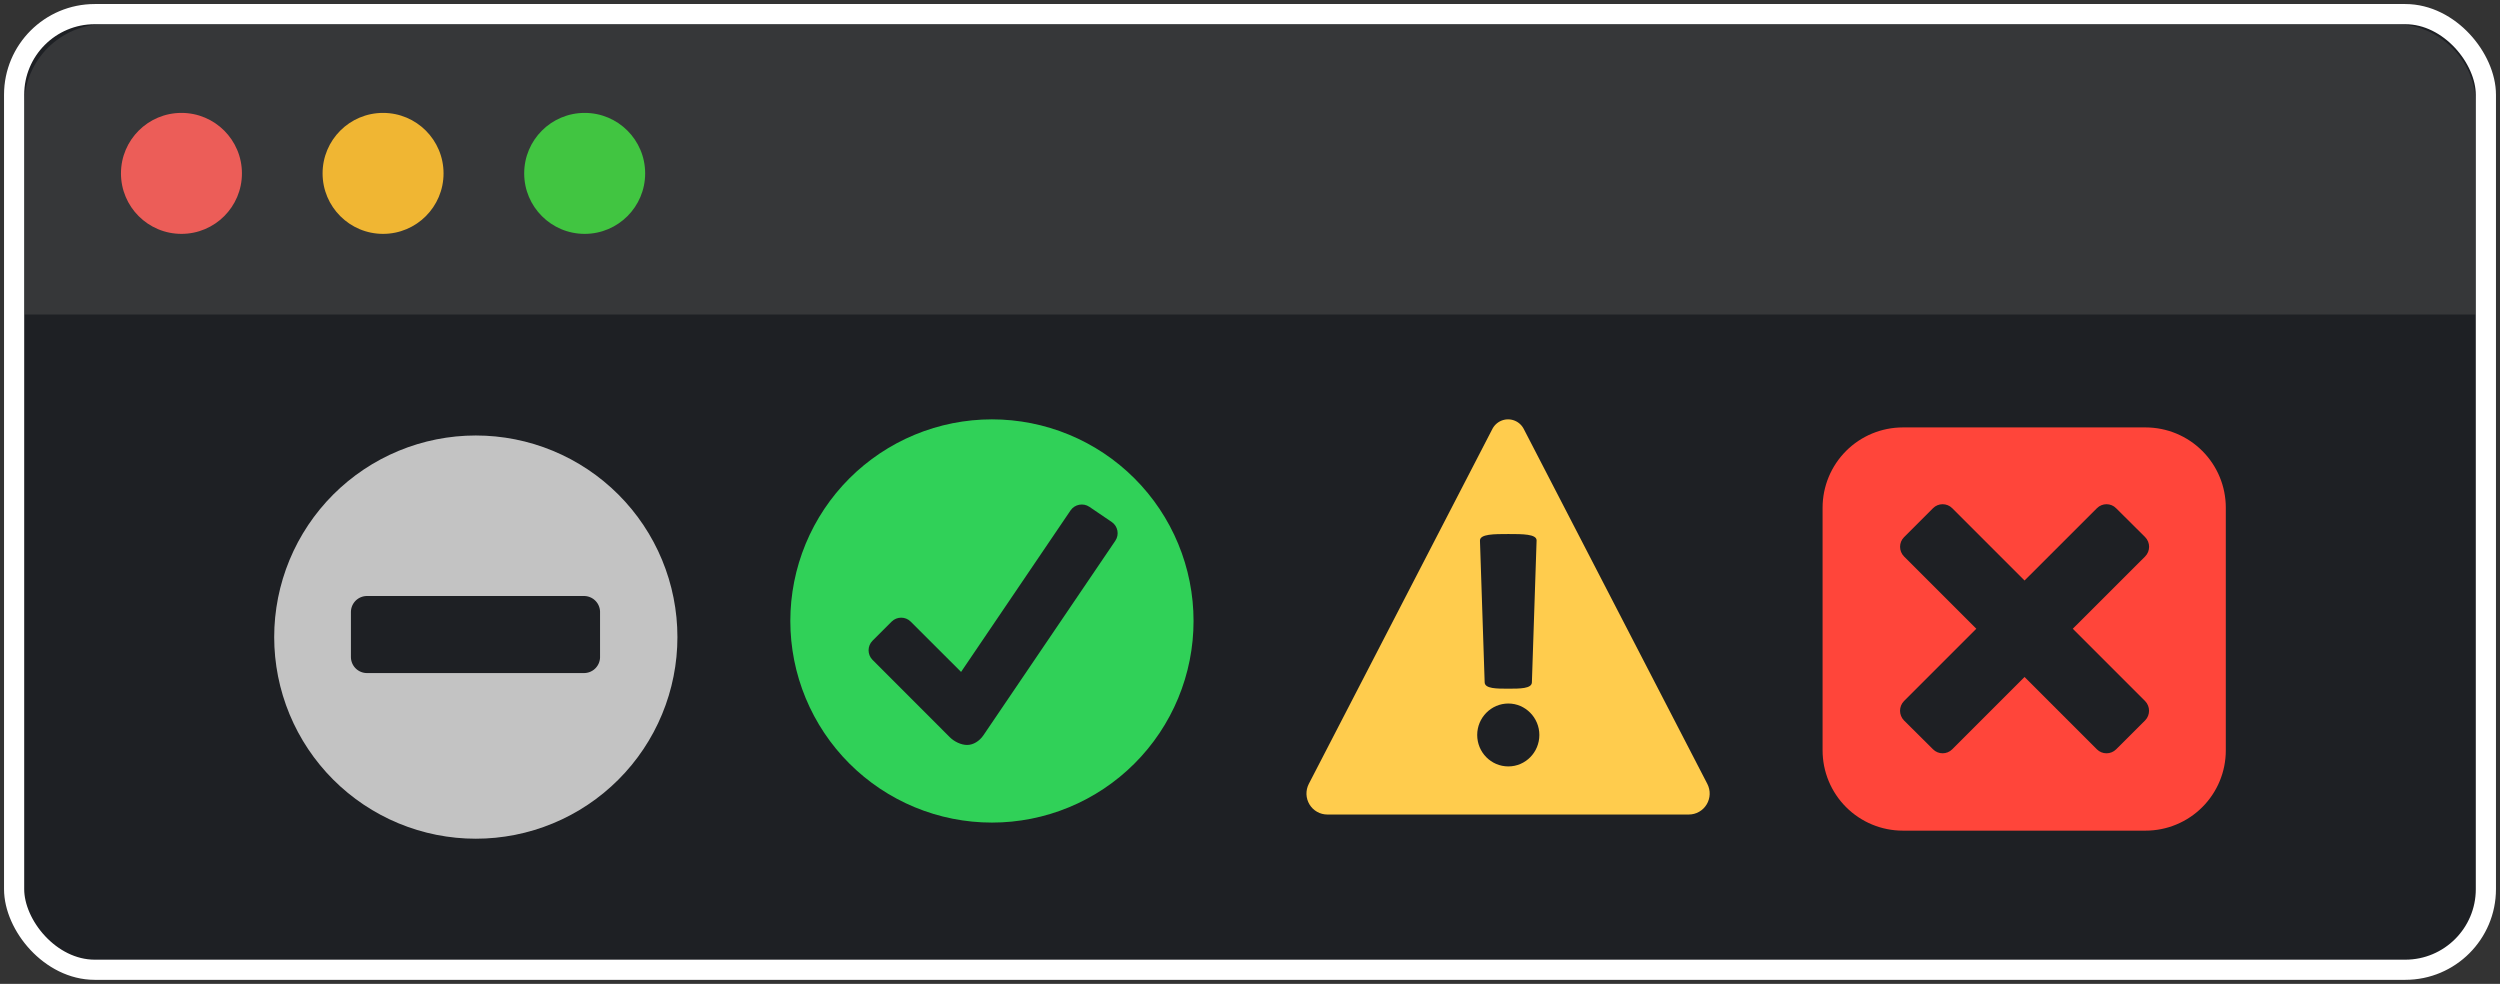 <?xml version="1.0" encoding="UTF-8"?>
<svg width="310px" height="122px" viewBox="0 0 310 122" version="1.1" xmlns="http://www.w3.org/2000/svg" xmlns:xlink="http://www.w3.org/1999/xlink">
    <rect x="0" y="0" width="310" height="122" fill="#333333" stroke="none"/>
    <title>Group 11</title>
    <g id="Page-2" stroke="none" stroke-width="1" fill="none" fill-rule="evenodd">
        <g id="Group-11" transform="translate(3, 3)">
            <g id="Group-9">
                <rect id="Rectangle" stroke="#FFFFFF" stroke-width="2.5" fill="#1E2024" x="-1.25" y="-1.25" width="306.5" height="118.5" rx="10"></rect>
                <path d="M10,0 L294,0 C299.523,-1.01453063e-15 304,4.477 304,10 L304,36 L304,36 L0,36 L0,10 C-6.76353751e-16,4.477 4.477,1.01453063e-15 10,0 Z" id="Rectangle" fill-opacity="0.35" fill="#616263"></path>
                <g id="Group" transform="translate(12, 11)">
                    <circle id="Oval" fill="#EC5D58" cx="7.5" cy="7.5" r="7.5"></circle>
                    <circle id="Oval" fill="#F0B633" cx="32.5" cy="7.5" r="7.5"></circle>
                    <circle id="Oval" fill="#41C541" cx="57.5" cy="7.5" r="7.5"></circle>
                </g>
            </g>
            <g id="Group-12" transform="translate(31, 49)">
                <g id="dangerous" transform="translate(192, 1)" fill="#FF453A">
                    <path d="M9.952,0 L40.048,0 C40.211,0 40.374,0.004 40.537,0.012 C40.699,0.02 40.862,0.032 41.023,0.048 C41.186,0.064 41.347,0.084 41.508,0.108 C41.669,0.132 41.83,0.159 41.99,0.191 C42.149,0.223 42.308,0.259 42.466,0.298 C42.624,0.338 42.781,0.381 42.937,0.429 C43.093,0.476 43.247,0.527 43.401,0.582 C43.554,0.637 43.706,0.695 43.857,0.758 C44.007,0.82 44.156,0.886 44.303,0.955 C44.45,1.025 44.596,1.098 44.739,1.175 C44.883,1.252 45.025,1.332 45.164,1.416 C45.304,1.5 45.442,1.587 45.577,1.677 C45.713,1.768 45.846,1.861 45.977,1.958 C46.107,2.055 46.236,2.156 46.361,2.259 C46.488,2.362 46.611,2.469 46.731,2.578 C46.852,2.687 46.97,2.8 47.085,2.915 C47.2,3.03 47.313,3.148 47.422,3.269 C47.531,3.389 47.638,3.513 47.741,3.638 C47.844,3.764 47.945,3.893 48.041,4.024 C48.139,4.154 48.232,4.287 48.323,4.423 C48.413,4.558 48.5,4.696 48.584,4.836 C48.668,4.975 48.748,5.117 48.825,5.261 C48.902,5.404 48.975,5.55 49.045,5.697 C49.114,5.844 49.18,5.993 49.242,6.143 C49.305,6.294 49.363,6.446 49.418,6.599 C49.473,6.753 49.524,6.907 49.572,7.063 C49.619,7.219 49.662,7.376 49.702,7.534 C49.741,7.692 49.777,7.851 49.809,8.01 C49.84,8.17 49.868,8.33 49.892,8.492 C49.916,8.653 49.936,8.814 49.952,8.976 C49.968,9.138 49.98,9.301 49.988,9.464 C49.996,9.626 50,9.789 50,9.952 L50,40.048 C50,40.211 49.996,40.374 49.988,40.537 C49.98,40.699 49.968,40.862 49.952,41.023 C49.936,41.186 49.916,41.347 49.892,41.508 C49.868,41.669 49.84,41.83 49.809,41.99 C49.777,42.149 49.741,42.308 49.702,42.466 C49.662,42.624 49.619,42.781 49.572,42.937 C49.524,43.093 49.473,43.247 49.418,43.401 C49.363,43.554 49.305,43.706 49.242,43.857 C49.18,44.007 49.114,44.156 49.045,44.303 C48.975,44.45 48.902,44.596 48.825,44.739 C48.748,44.883 48.668,45.025 48.584,45.164 C48.5,45.304 48.413,45.442 48.323,45.577 C48.232,45.713 48.139,45.846 48.041,45.977 C47.945,46.107 47.844,46.236 47.741,46.361 C47.638,46.488 47.531,46.611 47.422,46.731 C47.313,46.852 47.2,46.97 47.085,47.085 C46.97,47.2 46.852,47.313 46.731,47.422 C46.611,47.531 46.488,47.638 46.361,47.741 C46.236,47.844 46.107,47.945 45.977,48.041 C45.846,48.139 45.713,48.232 45.577,48.323 C45.442,48.413 45.304,48.5 45.164,48.584 C45.025,48.668 44.883,48.748 44.739,48.825 C44.596,48.902 44.45,48.975 44.303,49.045 C44.156,49.114 44.007,49.18 43.857,49.242 C43.706,49.305 43.554,49.363 43.401,49.418 C43.247,49.473 43.093,49.524 42.937,49.572 C42.781,49.619 42.624,49.662 42.466,49.702 C42.308,49.741 42.149,49.777 41.99,49.809 C41.83,49.84 41.669,49.868 41.508,49.892 C41.347,49.916 41.186,49.936 41.023,49.952 C40.862,49.968 40.699,49.98 40.537,49.988 C40.374,49.996 40.211,50 40.048,50 L9.952,50 C9.789,50 9.626,49.996 9.464,49.988 C9.301,49.98 9.138,49.968 8.976,49.952 C8.814,49.936 8.653,49.916 8.492,49.892 C8.33,49.868 8.17,49.84 8.01,49.809 C7.851,49.777 7.692,49.741 7.534,49.702 C7.376,49.662 7.219,49.619 7.063,49.572 C6.907,49.524 6.753,49.473 6.599,49.418 C6.446,49.363 6.294,49.305 6.143,49.242 C5.993,49.18 5.844,49.114 5.697,49.045 C5.55,48.975 5.404,48.902 5.261,48.825 C5.117,48.748 4.975,48.668 4.836,48.584 C4.696,48.5 4.558,48.413 4.423,48.323 C4.287,48.232 4.154,48.139 4.024,48.041 C3.893,47.945 3.764,47.844 3.638,47.741 C3.513,47.638 3.389,47.531 3.269,47.422 C3.148,47.313 3.03,47.2 2.915,47.085 C2.8,46.97 2.687,46.852 2.578,46.731 C2.469,46.611 2.362,46.488 2.259,46.361 C2.156,46.236 2.055,46.107 1.958,45.977 C1.861,45.846 1.768,45.713 1.677,45.577 C1.587,45.442 1.5,45.304 1.416,45.164 C1.332,45.025 1.252,44.883 1.175,44.739 C1.098,44.596 1.025,44.45 0.955,44.303 C0.886,44.156 0.82,44.007 0.758,43.857 C0.695,43.706 0.637,43.554 0.582,43.401 C0.527,43.247 0.476,43.093 0.429,42.937 C0.381,42.781 0.338,42.624 0.298,42.466 C0.259,42.308 0.223,42.149 0.191,41.99 C0.159,41.83 0.132,41.669 0.108,41.508 C0.084,41.347 0.064,41.186 0.048,41.023 C0.032,40.862 0.02,40.699 0.012,40.537 C0.004,40.374 0,40.211 0,40.048 L0,9.952 C0,9.789 0.004,9.626 0.012,9.464 C0.02,9.301 0.032,9.138 0.048,8.976 C0.064,8.814 0.084,8.653 0.108,8.492 C0.132,8.33 0.159,8.17 0.191,8.01 C0.223,7.851 0.259,7.692 0.298,7.534 C0.338,7.376 0.381,7.219 0.429,7.063 C0.476,6.907 0.527,6.753 0.582,6.599 C0.637,6.446 0.695,6.294 0.758,6.143 C0.82,5.993 0.886,5.844 0.955,5.697 C1.025,5.55 1.098,5.404 1.175,5.261 C1.252,5.117 1.332,4.975 1.416,4.836 C1.5,4.696 1.587,4.558 1.677,4.423 C1.768,4.287 1.861,4.154 1.958,4.024 C2.055,3.893 2.156,3.764 2.259,3.638 C2.362,3.513 2.469,3.389 2.578,3.269 C2.687,3.148 2.8,3.03 2.915,2.915 C3.03,2.8 3.148,2.687 3.269,2.578 C3.389,2.469 3.513,2.362 3.638,2.259 C3.764,2.156 3.893,2.055 4.024,1.958 C4.154,1.861 4.287,1.768 4.423,1.677 C4.558,1.587 4.696,1.5 4.836,1.416 C4.975,1.332 5.117,1.252 5.261,1.175 C5.404,1.098 5.55,1.025 5.697,0.955 C5.844,0.886 5.993,0.82 6.143,0.758 C6.294,0.695 6.446,0.637 6.599,0.582 C6.753,0.527 6.907,0.476 7.063,0.429 C7.219,0.381 7.376,0.338 7.534,0.298 C7.692,0.259 7.851,0.223 8.01,0.191 C8.17,0.159 8.33,0.132 8.492,0.108 C8.653,0.084 8.814,0.064 8.976,0.048 C9.138,0.032 9.301,0.02 9.464,0.012 C9.626,0.004 9.789,0 9.952,0 L9.952,0 Z M39.996,36.331 L36.4,39.917 C35.743,40.574 34.672,40.574 34.015,39.917 L25.044,30.946 L16.072,39.917 C15.416,40.574 14.345,40.574 13.688,39.907 L10.091,36.331 C9.445,35.664 9.445,34.603 10.091,33.936 L19.063,24.965 L10.102,16.003 C9.445,15.337 9.445,14.266 10.102,13.609 L13.688,10.022 C14.345,9.356 15.426,9.356 16.083,10.022 L25.044,18.984 L34.015,10.022 C34.672,9.356 35.753,9.356 36.4,10.022 L39.996,13.599 C40.653,14.266 40.653,15.337 39.996,16.003 L31.025,24.965 L39.996,33.936 C40.643,34.603 40.643,35.664 39.996,36.331 L39.996,36.331 Z" id="Rectangle-32-Difference-3"></path>
                </g>
                <g id="newuser" transform="translate(0, 2)" fill="#C3C3C3">
                    <path d="M25,0 L25,0 C24.59,0 24.182,0.01 23.773,0.03 C23.364,0.05 22.956,0.08 22.549,0.12 C22.142,0.16 21.736,0.211 21.331,0.271 C20.927,0.331 20.524,0.401 20.122,0.48 C19.721,0.56 19.322,0.65 18.925,0.749 C18.528,0.849 18.134,0.958 17.743,1.076 C17.351,1.195 16.963,1.324 16.577,1.461 C16.192,1.599 15.811,1.746 15.433,1.903 C15.055,2.06 14.681,2.225 14.311,2.4 C13.941,2.575 13.576,2.759 13.215,2.952 C12.854,3.145 12.498,3.346 12.147,3.557 C11.796,3.767 11.451,3.986 11.111,4.213 C10.77,4.44 10.436,4.676 10.107,4.92 C9.779,5.163 9.456,5.415 9.14,5.675 C8.824,5.934 8.514,6.201 8.211,6.476 C7.908,6.751 7.612,7.033 7.322,7.322 C7.033,7.612 6.751,7.908 6.476,8.211 C6.201,8.514 5.934,8.824 5.675,9.14 C5.415,9.456 5.163,9.779 4.92,10.107 C4.676,10.436 4.44,10.77 4.213,11.111 C3.986,11.451 3.767,11.796 3.557,12.147 C3.346,12.498 3.145,12.854 2.952,13.215 C2.759,13.576 2.575,13.941 2.4,14.311 C2.225,14.681 2.06,15.055 1.903,15.433 C1.746,15.811 1.599,16.192 1.461,16.578 C1.324,16.963 1.195,17.351 1.076,17.743 C0.958,18.134 0.849,18.528 0.749,18.925 C0.65,19.322 0.56,19.721 0.48,20.122 C0.401,20.524 0.331,20.927 0.271,21.331 C0.211,21.736 0.16,22.142 0.12,22.549 C0.08,22.956 0.05,23.364 0.03,23.773 C0.01,24.182 0,24.59 0,25 L0,25 C0,25.41 0.01,25.818 0.03,26.227 C0.05,26.636 0.08,27.044 0.12,27.451 C0.16,27.858 0.211,28.264 0.271,28.669 C0.331,29.073 0.401,29.476 0.48,29.878 C0.56,30.279 0.65,30.678 0.749,31.075 C0.849,31.472 0.958,31.866 1.076,32.257 C1.195,32.649 1.324,33.037 1.461,33.422 C1.599,33.808 1.746,34.189 1.903,34.567 C2.06,34.945 2.225,35.319 2.4,35.689 C2.575,36.059 2.759,36.424 2.952,36.785 C3.145,37.146 3.346,37.502 3.557,37.853 C3.767,38.204 3.986,38.549 4.213,38.889 C4.44,39.23 4.676,39.564 4.92,39.893 C5.163,40.221 5.415,40.544 5.675,40.86 C5.934,41.176 6.201,41.486 6.476,41.789 C6.751,42.092 7.033,42.388 7.322,42.678 C7.612,42.967 7.908,43.249 8.211,43.524 C8.514,43.799 8.824,44.066 9.14,44.325 C9.456,44.585 9.779,44.837 10.107,45.08 C10.436,45.324 10.77,45.559 11.111,45.787 C11.451,46.014 11.796,46.233 12.147,46.443 C12.498,46.654 12.854,46.855 13.215,47.048 C13.576,47.241 13.941,47.425 14.311,47.6 C14.681,47.775 15.055,47.941 15.433,48.097 C15.811,48.254 16.192,48.401 16.578,48.539 C16.963,48.676 17.351,48.805 17.743,48.924 C18.134,49.042 18.528,49.151 18.925,49.251 C19.322,49.35 19.721,49.44 20.122,49.52 C20.524,49.599 20.927,49.669 21.331,49.729 C21.736,49.789 22.142,49.839 22.549,49.88 C22.956,49.92 23.364,49.95 23.773,49.97 C24.182,49.99 24.59,50 25,50 L25,50 C25.41,50 25.818,49.99 26.227,49.97 C26.636,49.95 27.044,49.92 27.451,49.88 C27.858,49.839 28.264,49.789 28.669,49.729 C29.073,49.669 29.476,49.599 29.878,49.52 C30.279,49.44 30.678,49.35 31.075,49.251 C31.472,49.151 31.866,49.042 32.257,48.924 C32.649,48.805 33.037,48.676 33.422,48.539 C33.808,48.401 34.189,48.254 34.567,48.097 C34.945,47.941 35.319,47.775 35.689,47.6 C36.059,47.425 36.424,47.241 36.785,47.048 C37.146,46.855 37.502,46.654 37.853,46.443 C38.204,46.233 38.549,46.014 38.889,45.787 C39.23,45.559 39.564,45.324 39.893,45.08 C40.221,44.837 40.544,44.585 40.86,44.325 C41.176,44.066 41.486,43.799 41.789,43.524 C42.092,43.249 42.388,42.967 42.678,42.678 C42.967,42.388 43.249,42.092 43.524,41.789 C43.799,41.486 44.066,41.176 44.325,40.86 C44.585,40.544 44.837,40.221 45.08,39.893 C45.324,39.564 45.559,39.23 45.787,38.889 C46.014,38.549 46.233,38.204 46.443,37.853 C46.654,37.502 46.855,37.146 47.048,36.785 C47.241,36.424 47.425,36.059 47.6,35.689 C47.775,35.319 47.941,34.945 48.097,34.567 C48.254,34.189 48.401,33.808 48.539,33.422 C48.676,33.037 48.805,32.649 48.924,32.257 C49.042,31.866 49.151,31.472 49.251,31.075 C49.35,30.678 49.44,30.279 49.52,29.878 C49.599,29.476 49.669,29.073 49.729,28.669 C49.789,28.264 49.839,27.858 49.88,27.451 C49.92,27.044 49.95,26.636 49.97,26.227 C49.99,25.818 50,25.41 50,25 L50,25 C50,24.59 49.99,24.182 49.97,23.773 C49.95,23.364 49.92,22.956 49.88,22.549 C49.839,22.142 49.789,21.736 49.729,21.331 C49.669,20.927 49.599,20.524 49.52,20.122 C49.44,19.721 49.35,19.322 49.251,18.925 C49.151,18.528 49.042,18.134 48.924,17.743 C48.805,17.351 48.676,16.963 48.539,16.578 C48.401,16.192 48.254,15.811 48.097,15.433 C47.941,15.055 47.775,14.681 47.6,14.311 C47.425,13.941 47.241,13.576 47.048,13.215 C46.855,12.854 46.654,12.498 46.443,12.147 C46.233,11.796 46.014,11.451 45.787,11.111 C45.559,10.77 45.324,10.436 45.08,10.107 C44.837,9.779 44.585,9.456 44.325,9.14 C44.066,8.824 43.799,8.514 43.524,8.211 C43.249,7.908 42.967,7.612 42.678,7.322 C42.388,7.033 42.092,6.751 41.789,6.476 C41.486,6.201 41.176,5.934 40.86,5.675 C40.544,5.415 40.221,5.163 39.893,4.92 C39.564,4.676 39.23,4.44 38.889,4.213 C38.549,3.986 38.204,3.767 37.853,3.557 C37.502,3.346 37.146,3.145 36.785,2.952 C36.424,2.759 36.059,2.575 35.689,2.4 C35.319,2.225 34.945,2.06 34.567,1.903 C34.189,1.746 33.808,1.599 33.422,1.461 C33.037,1.324 32.649,1.195 32.257,1.076 C31.866,0.958 31.472,0.849 31.075,0.749 C30.678,0.65 30.279,0.56 29.878,0.48 C29.476,0.401 29.073,0.331 28.669,0.271 C28.264,0.211 27.858,0.16 27.451,0.12 C27.044,0.08 26.636,0.05 26.227,0.03 C25.818,0.01 25.41,0 25,0 Z M38.416,19.904 L11.504,19.904 C11.472,19.904 11.439,19.905 11.407,19.907 C11.374,19.908 11.342,19.911 11.309,19.914 C11.277,19.917 11.245,19.921 11.212,19.926 C11.18,19.931 11.148,19.936 11.116,19.943 C11.084,19.949 11.052,19.956 11.021,19.964 C10.989,19.972 10.958,19.981 10.927,19.99 C10.896,20 10.865,20.01 10.834,20.021 C10.803,20.032 10.773,20.043 10.743,20.056 C10.713,20.068 10.683,20.082 10.654,20.096 C10.624,20.109 10.595,20.124 10.566,20.139 C10.538,20.155 10.509,20.171 10.481,20.188 C10.453,20.204 10.426,20.222 10.399,20.24 C10.372,20.258 10.345,20.277 10.319,20.296 C10.293,20.315 10.267,20.336 10.242,20.356 C10.217,20.377 10.192,20.398 10.168,20.42 C10.144,20.442 10.12,20.464 10.097,20.487 C10.074,20.51 10.052,20.534 10.03,20.558 C10.008,20.582 9.987,20.607 9.966,20.632 C9.945,20.657 9.925,20.683 9.906,20.709 C9.887,20.735 9.868,20.762 9.85,20.789 C9.832,20.816 9.814,20.843 9.798,20.871 C9.781,20.899 9.765,20.928 9.749,20.956 C9.734,20.985 9.719,21.014 9.705,21.044 C9.692,21.073 9.678,21.103 9.666,21.133 C9.653,21.163 9.642,21.193 9.631,21.224 C9.62,21.255 9.61,21.286 9.6,21.317 C9.591,21.348 9.582,21.379 9.574,21.411 C9.566,21.443 9.559,21.474 9.553,21.506 C9.546,21.538 9.541,21.57 9.536,21.603 C9.531,21.635 9.527,21.667 9.524,21.699 C9.521,21.732 9.518,21.764 9.517,21.797 C9.515,21.829 9.514,21.862 9.514,21.895 L9.514,27.469 C9.514,27.501 9.515,27.534 9.517,27.566 C9.518,27.599 9.521,27.631 9.524,27.664 C9.527,27.696 9.531,27.728 9.536,27.761 C9.541,27.793 9.546,27.825 9.553,27.857 C9.559,27.889 9.566,27.921 9.574,27.952 C9.582,27.984 9.591,28.015 9.6,28.046 C9.61,28.077 9.62,28.108 9.631,28.139 C9.642,28.17 9.653,28.2 9.666,28.23 C9.678,28.26 9.692,28.29 9.705,28.319 C9.719,28.349 9.734,28.378 9.749,28.407 C9.765,28.435 9.781,28.464 9.798,28.492 C9.814,28.52 9.832,28.547 9.85,28.574 C9.868,28.601 9.887,28.628 9.906,28.654 C9.925,28.68 9.945,28.706 9.966,28.731 C9.987,28.756 10.008,28.781 10.03,28.805 C10.052,28.829 10.074,28.853 10.097,28.876 C10.12,28.899 10.144,28.921 10.168,28.943 C10.192,28.965 10.217,28.986 10.242,29.007 C10.267,29.028 10.293,29.048 10.319,29.067 C10.345,29.086 10.372,29.105 10.399,29.123 C10.426,29.141 10.453,29.159 10.481,29.175 C10.509,29.192 10.538,29.208 10.566,29.224 C10.595,29.239 10.624,29.254 10.654,29.268 C10.683,29.281 10.713,29.295 10.743,29.307 C10.773,29.32 10.803,29.331 10.834,29.342 C10.865,29.353 10.896,29.363 10.927,29.373 C10.958,29.382 10.989,29.391 11.021,29.399 C11.052,29.407 11.084,29.414 11.116,29.42 C11.148,29.427 11.18,29.432 11.212,29.437 C11.245,29.442 11.277,29.446 11.309,29.449 C11.342,29.452 11.374,29.455 11.407,29.456 C11.439,29.458 11.472,29.459 11.504,29.459 L38.416,29.459 C38.449,29.459 38.481,29.458 38.514,29.456 C38.546,29.455 38.579,29.452 38.611,29.449 C38.644,29.446 38.676,29.442 38.708,29.437 C38.74,29.432 38.772,29.427 38.804,29.42 C38.836,29.414 38.868,29.407 38.9,29.399 C38.931,29.391 38.963,29.382 38.994,29.373 C39.025,29.363 39.056,29.353 39.086,29.342 C39.117,29.331 39.148,29.32 39.178,29.307 C39.208,29.295 39.237,29.281 39.267,29.268 C39.296,29.254 39.325,29.239 39.354,29.224 C39.383,29.208 39.411,29.192 39.439,29.175 C39.467,29.159 39.495,29.141 39.522,29.123 C39.549,29.105 39.575,29.086 39.602,29.067 C39.628,29.048 39.653,29.028 39.679,29.007 C39.704,28.986 39.728,28.965 39.752,28.943 C39.777,28.921 39.8,28.899 39.823,28.876 C39.846,28.853 39.869,28.829 39.891,28.805 C39.913,28.781 39.934,28.756 39.954,28.731 C39.975,28.706 39.995,28.68 40.014,28.654 C40.034,28.628 40.053,28.601 40.071,28.574 C40.089,28.547 40.106,28.52 40.123,28.492 C40.14,28.464 40.156,28.435 40.171,28.407 C40.187,28.378 40.201,28.349 40.215,28.319 C40.229,28.29 40.242,28.26 40.255,28.23 C40.267,28.2 40.279,28.17 40.29,28.139 C40.301,28.108 40.311,28.077 40.32,28.046 C40.33,28.015 40.338,27.984 40.346,27.952 C40.354,27.921 40.361,27.889 40.368,27.857 C40.374,27.825 40.38,27.793 40.385,27.761 C40.389,27.728 40.393,27.696 40.396,27.664 C40.4,27.631 40.402,27.599 40.404,27.566 C40.405,27.534 40.406,27.501 40.406,27.469 L40.406,21.895 C40.406,21.862 40.405,21.829 40.404,21.797 C40.402,21.764 40.4,21.732 40.396,21.699 C40.393,21.667 40.389,21.635 40.385,21.603 C40.38,21.57 40.374,21.538 40.368,21.506 C40.361,21.474 40.354,21.443 40.346,21.411 C40.338,21.379 40.33,21.348 40.32,21.317 C40.311,21.286 40.301,21.255 40.29,21.224 C40.279,21.193 40.267,21.163 40.255,21.133 C40.242,21.103 40.229,21.073 40.215,21.044 C40.201,21.014 40.187,20.985 40.171,20.956 C40.156,20.928 40.14,20.899 40.123,20.871 C40.106,20.843 40.089,20.816 40.071,20.789 C40.053,20.762 40.034,20.735 40.014,20.709 C39.995,20.683 39.975,20.657 39.954,20.632 C39.934,20.607 39.913,20.582 39.891,20.558 C39.869,20.534 39.846,20.51 39.823,20.487 C39.8,20.464 39.777,20.442 39.752,20.42 C39.728,20.398 39.704,20.377 39.679,20.356 C39.653,20.336 39.628,20.315 39.602,20.296 C39.575,20.277 39.549,20.258 39.522,20.24 C39.495,20.222 39.467,20.204 39.439,20.188 C39.411,20.171 39.383,20.155 39.354,20.139 C39.325,20.124 39.296,20.109 39.267,20.096 C39.237,20.082 39.208,20.068 39.178,20.056 C39.148,20.043 39.117,20.032 39.086,20.021 C39.056,20.01 39.025,20 38.994,19.99 C38.963,19.981 38.931,19.972 38.9,19.964 C38.868,19.956 38.836,19.949 38.804,19.943 C38.772,19.936 38.74,19.931 38.708,19.926 C38.676,19.921 38.644,19.917 38.611,19.914 C38.579,19.911 38.546,19.908 38.514,19.907 C38.481,19.905 38.449,19.904 38.416,19.904 Z" id="Rectangle-32-Difference-4-Difference"></path>
                </g>
                <g id="safe" transform="translate(64, 0)" fill="#30D158">
                    <path d="M25,0 L25,0 C24.59,0 24.182,0.01 23.773,0.03 C23.364,0.05 22.956,0.08 22.549,0.12 C22.142,0.16 21.736,0.211 21.331,0.271 C20.927,0.331 20.524,0.401 20.122,0.48 C19.721,0.56 19.322,0.65 18.925,0.749 C18.528,0.849 18.134,0.958 17.743,1.076 C17.351,1.195 16.963,1.324 16.577,1.461 C16.192,1.599 15.811,1.746 15.433,1.903 C15.055,2.06 14.681,2.225 14.311,2.4 C13.941,2.575 13.576,2.759 13.215,2.952 C12.854,3.145 12.498,3.346 12.147,3.557 C11.796,3.767 11.451,3.986 11.111,4.213 C10.77,4.44 10.436,4.676 10.107,4.92 C9.779,5.163 9.456,5.415 9.14,5.675 C8.824,5.934 8.514,6.201 8.211,6.476 C7.908,6.751 7.612,7.033 7.322,7.322 C7.033,7.612 6.751,7.908 6.476,8.211 C6.201,8.514 5.934,8.824 5.675,9.14 C5.415,9.456 5.163,9.779 4.92,10.107 C4.676,10.436 4.44,10.77 4.213,11.111 C3.986,11.451 3.767,11.796 3.557,12.147 C3.346,12.498 3.145,12.854 2.952,13.215 C2.759,13.576 2.575,13.941 2.4,14.311 C2.225,14.681 2.06,15.055 1.903,15.433 C1.746,15.811 1.599,16.192 1.461,16.578 C1.324,16.963 1.195,17.351 1.076,17.743 C0.958,18.134 0.849,18.528 0.749,18.925 C0.65,19.322 0.56,19.721 0.48,20.122 C0.401,20.524 0.331,20.927 0.271,21.331 C0.211,21.736 0.16,22.142 0.12,22.549 C0.08,22.956 0.05,23.364 0.03,23.773 C0.01,24.182 0,24.59 0,25 L0,25 C0,25.41 0.01,25.818 0.03,26.227 C0.05,26.636 0.08,27.044 0.12,27.451 C0.16,27.858 0.211,28.264 0.271,28.669 C0.331,29.073 0.401,29.476 0.48,29.878 C0.56,30.279 0.65,30.678 0.749,31.075 C0.849,31.472 0.958,31.866 1.076,32.257 C1.195,32.649 1.324,33.037 1.461,33.422 C1.599,33.808 1.746,34.189 1.903,34.567 C2.06,34.945 2.225,35.319 2.4,35.689 C2.575,36.059 2.759,36.424 2.952,36.785 C3.145,37.146 3.346,37.502 3.557,37.853 C3.767,38.204 3.986,38.549 4.213,38.889 C4.44,39.23 4.676,39.564 4.92,39.893 C5.163,40.221 5.415,40.544 5.675,40.86 C5.934,41.176 6.201,41.486 6.476,41.789 C6.751,42.092 7.033,42.388 7.322,42.678 C7.612,42.967 7.908,43.249 8.211,43.524 C8.514,43.799 8.824,44.066 9.14,44.325 C9.456,44.585 9.779,44.837 10.107,45.08 C10.436,45.324 10.77,45.559 11.111,45.787 C11.451,46.014 11.796,46.233 12.147,46.443 C12.498,46.654 12.854,46.855 13.215,47.048 C13.576,47.241 13.941,47.425 14.311,47.6 C14.681,47.775 15.055,47.941 15.433,48.097 C15.811,48.254 16.192,48.401 16.578,48.539 C16.963,48.676 17.351,48.805 17.743,48.924 C18.134,49.042 18.528,49.151 18.925,49.251 C19.322,49.35 19.721,49.44 20.122,49.52 C20.524,49.599 20.927,49.669 21.331,49.729 C21.736,49.789 22.142,49.839 22.549,49.88 C22.956,49.92 23.364,49.95 23.773,49.97 C24.182,49.99 24.59,50 25,50 L25,50 C25.41,50 25.818,49.99 26.227,49.97 C26.636,49.95 27.044,49.92 27.451,49.88 C27.858,49.839 28.264,49.789 28.669,49.729 C29.073,49.669 29.476,49.599 29.878,49.52 C30.279,49.44 30.678,49.35 31.075,49.251 C31.472,49.151 31.866,49.042 32.257,48.924 C32.649,48.805 33.037,48.676 33.422,48.539 C33.808,48.401 34.189,48.254 34.567,48.097 C34.945,47.941 35.319,47.775 35.689,47.6 C36.059,47.425 36.424,47.241 36.785,47.048 C37.146,46.855 37.502,46.654 37.853,46.443 C38.204,46.233 38.549,46.014 38.889,45.787 C39.23,45.559 39.564,45.324 39.893,45.08 C40.221,44.837 40.544,44.585 40.86,44.325 C41.176,44.066 41.486,43.799 41.789,43.524 C42.092,43.249 42.388,42.967 42.678,42.678 C42.967,42.388 43.249,42.092 43.524,41.789 C43.799,41.486 44.066,41.176 44.325,40.86 C44.585,40.544 44.837,40.221 45.08,39.893 C45.324,39.564 45.559,39.23 45.787,38.889 C46.014,38.549 46.233,38.204 46.443,37.853 C46.654,37.502 46.855,37.146 47.048,36.785 C47.241,36.424 47.425,36.059 47.6,35.689 C47.775,35.319 47.941,34.945 48.097,34.567 C48.254,34.189 48.401,33.808 48.539,33.422 C48.676,33.037 48.805,32.649 48.924,32.257 C49.042,31.866 49.151,31.472 49.251,31.075 C49.35,30.678 49.44,30.279 49.52,29.878 C49.599,29.476 49.669,29.073 49.729,28.669 C49.789,28.264 49.839,27.858 49.88,27.451 C49.92,27.044 49.95,26.636 49.97,26.227 C49.99,25.818 50,25.41 50,25 L50,25 C50,24.59 49.99,24.182 49.97,23.773 C49.95,23.364 49.92,22.956 49.88,22.549 C49.839,22.142 49.789,21.736 49.729,21.331 C49.669,20.927 49.599,20.524 49.52,20.122 C49.44,19.721 49.35,19.322 49.251,18.925 C49.151,18.528 49.042,18.134 48.924,17.743 C48.805,17.351 48.676,16.963 48.539,16.578 C48.401,16.192 48.254,15.811 48.097,15.433 C47.941,15.055 47.775,14.681 47.6,14.311 C47.425,13.941 47.241,13.576 47.048,13.215 C46.855,12.854 46.654,12.498 46.443,12.147 C46.233,11.796 46.014,11.451 45.787,11.111 C45.559,10.77 45.324,10.436 45.08,10.107 C44.837,9.779 44.585,9.456 44.325,9.14 C44.066,8.824 43.799,8.514 43.524,8.211 C43.249,7.908 42.967,7.612 42.678,7.322 C42.388,7.033 42.092,6.751 41.789,6.476 C41.486,6.201 41.176,5.934 40.86,5.675 C40.544,5.415 40.221,5.163 39.893,4.92 C39.564,4.676 39.23,4.44 38.889,4.213 C38.549,3.986 38.204,3.767 37.853,3.557 C37.502,3.346 37.146,3.145 36.785,2.952 C36.424,2.759 36.059,2.575 35.689,2.4 C35.319,2.225 34.945,2.06 34.567,1.903 C34.189,1.746 33.808,1.599 33.422,1.461 C33.037,1.324 32.649,1.195 32.257,1.076 C31.866,0.958 31.472,0.849 31.075,0.749 C30.678,0.65 30.279,0.56 29.878,0.48 C29.476,0.401 29.073,0.331 28.669,0.271 C28.264,0.211 27.858,0.16 27.451,0.12 C27.044,0.08 26.636,0.05 26.227,0.03 C25.818,0.01 25.41,0 25,0 Z M23.944,39.175 L40.299,15.056 C40.819,14.294 40.615,13.243 39.861,12.732 L37.081,10.844 C36.319,10.333 35.268,10.528 34.748,11.291 L21.173,31.318 L14.925,25.079 C14.283,24.429 13.214,24.429 12.563,25.079 L10.192,27.45 C9.541,28.101 9.541,29.171 10.192,29.821 L19.787,39.426 C20.327,39.956 21.164,40.375 21.926,40.375 C22.688,40.375 23.46,39.891 23.944,39.175 Z" id="Rectangle-32-Difference"></path>
                </g>
                <g id="potentiallydangerous" transform="translate(128, 0)" fill="#FFCC4D">
                    <path d="M49.709,45.204 L26.943,1.185 C26.92,1.141 26.895,1.097 26.869,1.054 C26.844,1.012 26.816,0.97 26.787,0.929 C26.759,0.888 26.729,0.848 26.697,0.81 C26.666,0.771 26.633,0.733 26.599,0.697 C26.565,0.66 26.53,0.625 26.493,0.591 C26.457,0.557 26.419,0.524 26.381,0.492 C26.342,0.461 26.302,0.431 26.262,0.402 C26.221,0.373 26.179,0.345 26.137,0.319 C26.094,0.294 26.051,0.269 26.006,0.246 C25.962,0.223 25.917,0.202 25.871,0.182 C25.826,0.162 25.779,0.143 25.733,0.127 C25.686,0.11 25.638,0.095 25.59,0.081 C25.542,0.068 25.494,0.056 25.445,0.046 C25.396,0.036 25.347,0.027 25.298,0.02 C25.249,0.014 25.199,0.009 25.149,0.005 C25.1,0.002 25.05,0 25,0 C24.95,0 24.901,0.002 24.851,0.005 C24.801,0.009 24.752,0.014 24.702,0.02 C24.653,0.027 24.604,0.036 24.555,0.046 C24.506,0.056 24.458,0.068 24.41,0.081 C24.362,0.095 24.315,0.11 24.268,0.127 C24.221,0.143 24.174,0.162 24.129,0.182 C24.083,0.202 24.038,0.223 23.994,0.246 C23.95,0.269 23.906,0.294 23.864,0.319 C23.821,0.345 23.779,0.373 23.739,0.402 C23.698,0.431 23.658,0.461 23.62,0.492 C23.581,0.524 23.543,0.557 23.507,0.591 C23.471,0.625 23.435,0.66 23.401,0.697 C23.367,0.733 23.335,0.771 23.303,0.81 C23.272,0.848 23.241,0.888 23.213,0.929 C23.184,0.97 23.157,1.012 23.131,1.054 C23.105,1.097 23.08,1.141 23.057,1.185 L0.291,45.204 C0.24,45.303 0.196,45.404 0.158,45.509 C0.12,45.613 0.088,45.719 0.064,45.828 C0.04,45.936 0.022,46.046 0.012,46.156 C0.001,46.267 -0.002,46.378 0.001,46.489 C0.005,46.6 0.016,46.71 0.034,46.82 C0.051,46.929 0.076,47.037 0.108,47.144 C0.139,47.25 0.178,47.355 0.223,47.456 C0.267,47.558 0.319,47.656 0.376,47.751 C0.433,47.846 0.497,47.936 0.566,48.023 C0.635,48.11 0.709,48.192 0.789,48.27 C0.868,48.347 0.952,48.418 1.041,48.485 C1.13,48.551 1.222,48.612 1.319,48.666 C1.415,48.721 1.515,48.769 1.617,48.811 C1.72,48.852 1.824,48.887 1.932,48.915 C2.039,48.943 2.147,48.964 2.257,48.979 C2.366,48.993 2.477,49 2.587,49 L47.413,49 C47.524,49 47.634,48.993 47.743,48.979 C47.853,48.964 47.962,48.943 48.069,48.915 C48.176,48.887 48.28,48.852 48.383,48.811 C48.486,48.769 48.585,48.721 48.682,48.666 C48.778,48.612 48.87,48.551 48.959,48.485 C49.048,48.418 49.132,48.347 49.212,48.27 C49.291,48.192 49.365,48.11 49.434,48.023 C49.503,47.936 49.567,47.846 49.624,47.751 C49.682,47.656 49.733,47.558 49.778,47.456 C49.822,47.355 49.861,47.25 49.892,47.144 C49.924,47.037 49.949,46.929 49.966,46.82 C49.984,46.71 49.995,46.6 49.999,46.489 C50.002,46.378 49.999,46.267 49.989,46.156 C49.978,46.046 49.961,45.936 49.936,45.828 C49.912,45.719 49.88,45.613 49.842,45.509 C49.805,45.404 49.76,45.303 49.709,45.204 Z M27.954,32.629 C27.914,33.397 26.465,33.397 25.016,33.397 C23.568,33.397 22.139,33.397 22.099,32.629 L21.515,15.028 C21.515,14.219 23.266,14.219 25.036,14.219 C26.787,14.219 28.538,14.219 28.538,15.008 L27.954,32.629 Z M28.88,39.136 C28.88,41.277 27.169,43.036 25.036,43.036 C22.883,43.036 21.173,41.277 21.173,39.136 C21.173,36.994 22.904,35.236 25.036,35.236 C27.149,35.236 28.88,36.994 28.88,39.136 Z" id="Triangle-Difference"></path>
                </g>
            </g>
        </g>
    </g>
</svg>
